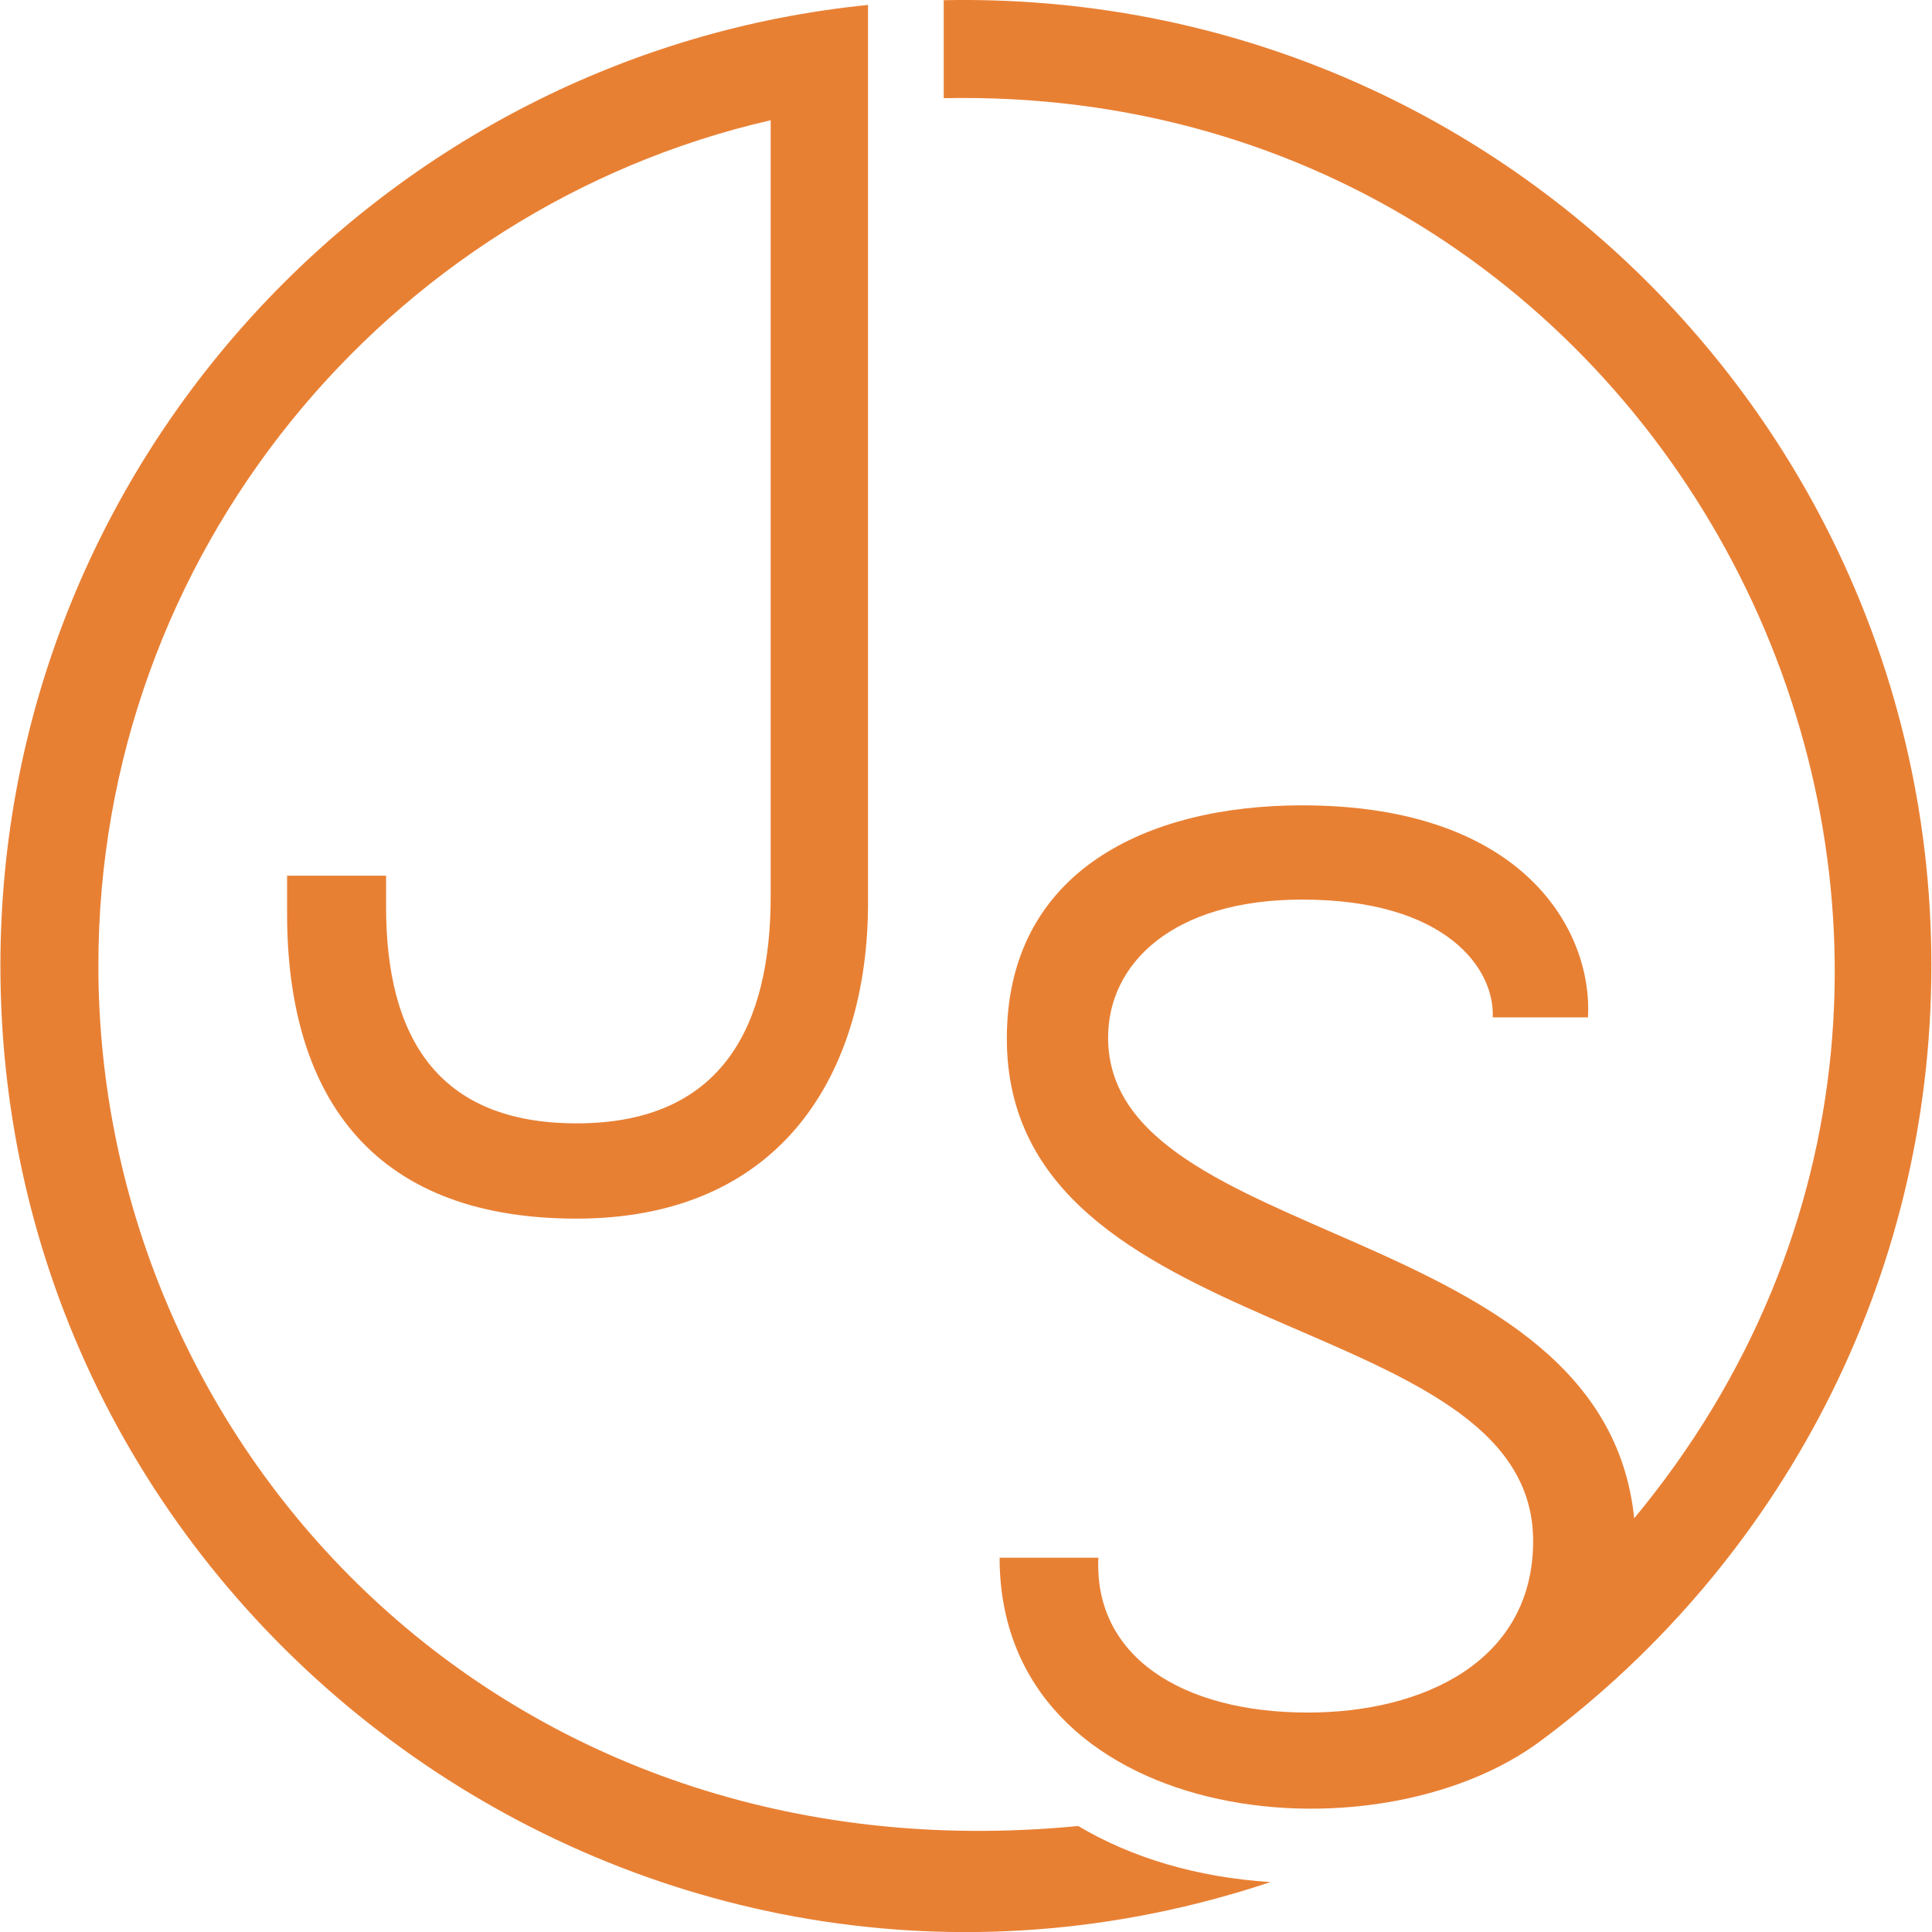 <svg xmlns="http://www.w3.org/2000/svg" xmlns:xlink="http://www.w3.org/1999/xlink" width="500" zoomAndPan="magnify" viewBox="0 0 375 375" height="500" preserveAspectRatio="xMidYMid meet" version="1.0"><path fill="#e88034" d="M 19.094 187.418 C 19.094 107.441 75.258 40.391 149.59 23.336 L 149.59 173.891 C 149.59 198.629 140.586 218.043 111.922 218.043 C 84.863 218.043 74.938 201.191 74.938 175.973 L 74.938 169.969 L 55.723 169.969 L 55.723 177.332 C 55.723 211.316 71.012 236.535 111.883 236.535 C 151.875 236.535 168.484 208.074 168.484 175.25 C 168.484 107.441 168.484 30.742 168.484 0.961 C 74.855 10.328 0.078 89.785 0.078 187.418 C 0.078 314.914 125.574 405.703 246.586 365.312 C 232.293 364.391 219.645 360.59 209.277 354.426 C 97.715 365.273 19.094 281.41 19.094 187.418 Z M 19.094 187.418 " fill-opacity="1" fill-rule="nonzero"/><path fill="#e88034" d="M 183.176 0.039 L 183.176 19.055 C 327.926 16.094 409.023 183.977 317.195 294.699 C 311.273 236.656 215.082 242.141 215.082 201.391 C 215.082 187.059 227.57 174.609 252.75 174.609 C 280.93 174.609 290.176 188.219 289.734 197.469 L 308.23 197.469 C 309.152 181.055 296.18 156.316 252.75 156.316 C 222.727 156.316 195.426 169.008 195.426 201.59 C 195.426 261.676 297.582 253.551 297.582 299.102 C 297.582 322.441 276.285 332.406 253.871 332.406 C 229.172 332.406 212.277 321.32 213.199 302.348 L 194.023 302.348 C 194.023 354.184 266.719 362.391 299.383 337.652 C 345.379 303.266 374.879 248.625 374.879 187.422 C 374.918 83.504 289.617 -2.121 183.176 0.039 Z M 183.176 0.039 " fill-opacity="1" fill-rule="nonzero"/></svg>